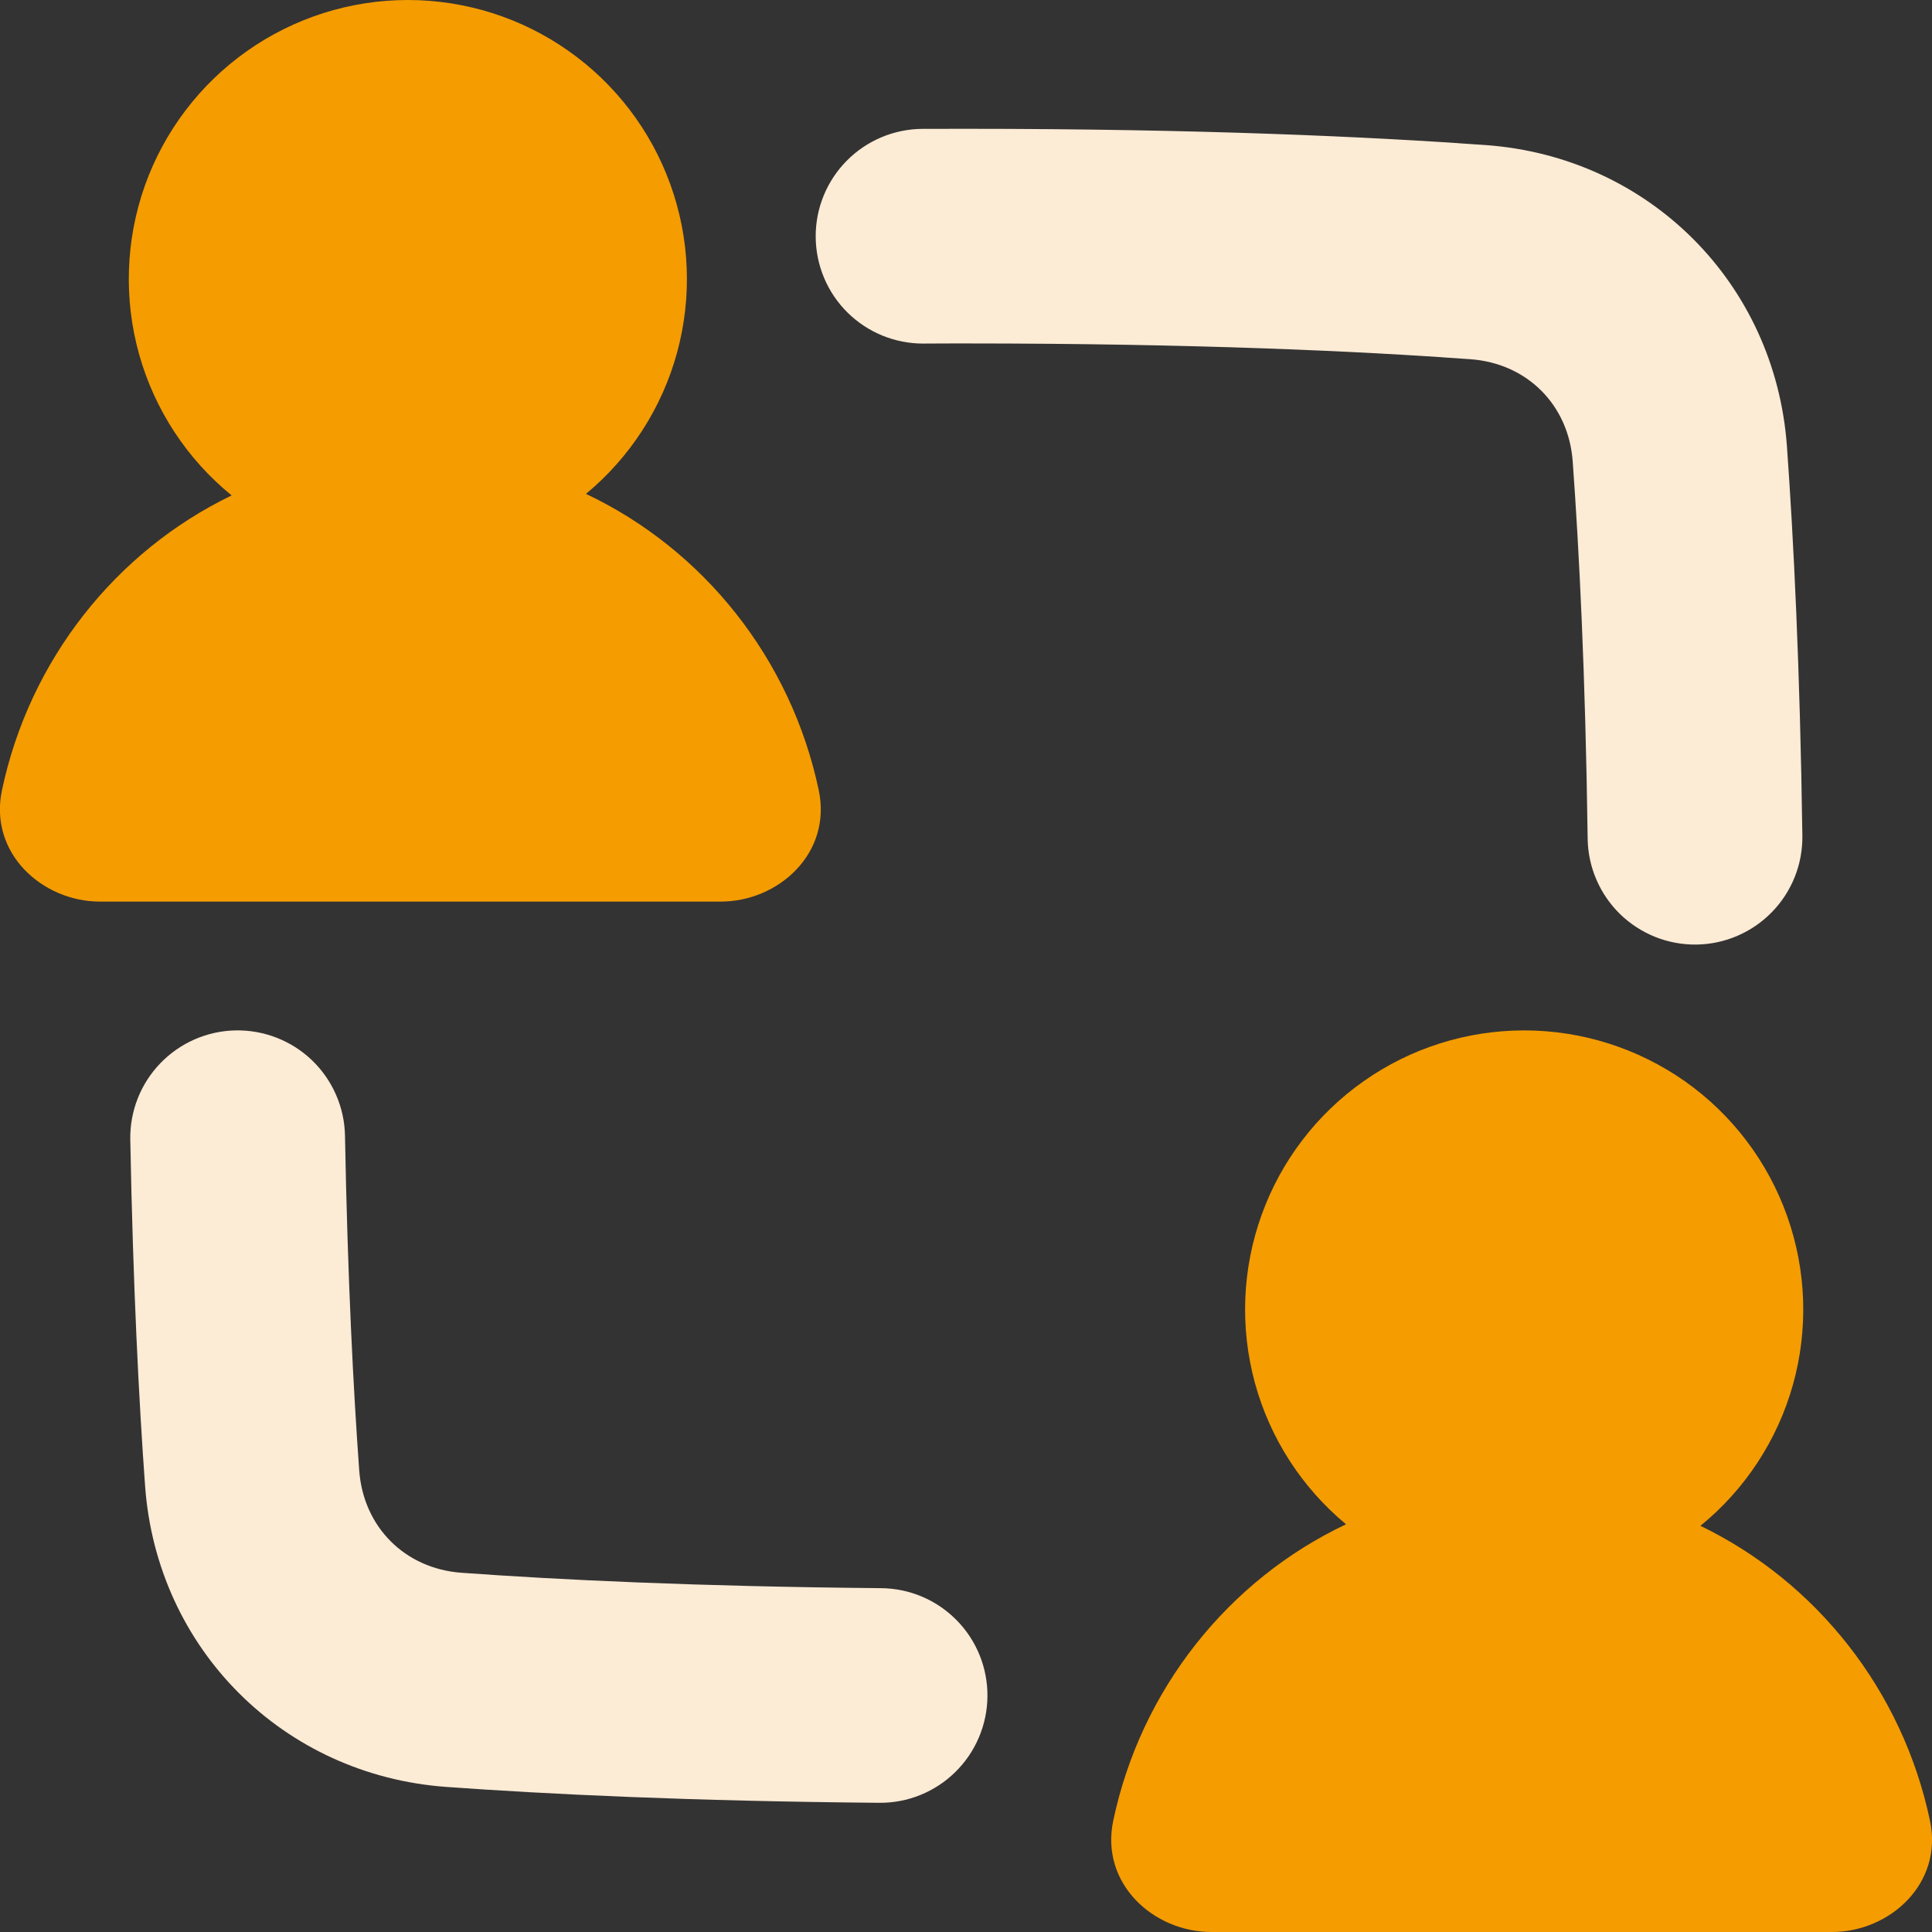 <svg width="30" height="30" viewBox="0 0 30 30" fill="none" xmlns="http://www.w3.org/2000/svg">
<rect x="0" y="0" width="30" height="30" fill="#333333" stroke="none"/>
<g id="Group">
<g id="1711464248267-8538316_user-collaborate-group">
<path id="1711464248267-8538316_Union" d="M6.333 5.24609e-09C5.439 -4.40088e-05 4.566 0.277 3.835 0.793C3.104 1.309 2.55 2.038 2.25 2.881C1.951 3.724 1.919 4.639 2.16 5.501C2.401 6.362 2.903 7.128 3.597 7.693C1.799 8.561 0.458 10.245 0.03 12.273C-0.175 13.249 0.657 14 1.553 14H11.191C12.088 14 12.919 13.249 12.714 12.273C12.283 10.227 10.921 8.531 9.099 7.669C9.785 7.1 10.279 6.334 10.514 5.474C10.748 4.614 10.712 3.702 10.409 2.863C10.107 2.025 9.553 1.3 8.824 0.788C8.095 0.275 7.225 6.74472e-05 6.333 5.24609e-09Z" fill="#F59C00"/>
<path id="1711464248267-8538316_Union_2" d="M23.667 16C24.561 16 25.434 16.277 26.166 16.792C26.897 17.308 27.45 18.038 27.75 18.881C28.05 19.724 28.082 20.639 27.841 21.501C27.6 22.362 27.098 23.128 26.404 23.693C28.201 24.561 29.542 26.245 29.969 28.273C30.175 29.249 29.343 30 28.447 30H18.809C17.913 30 17.081 29.249 17.286 28.273C17.717 26.227 19.079 24.531 20.901 23.669C20.215 23.1 19.721 22.334 19.486 21.474C19.252 20.613 19.288 19.702 19.591 18.863C19.893 18.025 20.447 17.3 21.176 16.788C21.905 16.275 22.775 16 23.667 16Z" fill="#F59C00"/>
<path id="1711464248267-8538316_Rectangle 1096 (Stroke)" fillRule="evenodd" clipRule="evenodd" d="M15.333 26.342C15.335 26.123 15.294 25.906 15.212 25.703C15.13 25.5 15.009 25.315 14.855 25.159C14.702 25.003 14.519 24.878 14.318 24.793C14.116 24.707 13.9 24.663 13.681 24.661C10.807 24.635 8.661 24.53 7.167 24.422C6.287 24.358 5.642 23.711 5.578 22.833C5.487 21.577 5.398 19.859 5.357 17.636C5.349 17.194 5.165 16.773 4.847 16.466C4.529 16.16 4.101 15.992 3.659 16C3.217 16.008 2.797 16.192 2.49 16.51C2.183 16.828 2.015 17.255 2.023 17.697C2.066 19.979 2.157 21.756 2.253 23.075C2.437 25.605 4.397 27.563 6.927 27.747C8.494 27.86 10.711 27.968 13.651 27.994C13.87 27.996 14.087 27.955 14.29 27.873C14.493 27.791 14.678 27.67 14.834 27.516C14.99 27.363 15.115 27.18 15.2 26.979C15.286 26.777 15.331 26.561 15.333 26.342Z" fill="#FCEBD5"/>
<path id="1711464248267-8538316_Rectangle 1096 (Stroke)_2" d="M26.343 14.667C26.562 14.664 26.778 14.618 26.979 14.531C27.18 14.445 27.362 14.319 27.515 14.162C27.667 14.006 27.788 13.82 27.869 13.617C27.95 13.414 27.99 13.196 27.987 12.977C27.951 10.369 27.851 8.371 27.747 6.925C27.562 4.395 25.604 2.437 23.074 2.253C21.275 2.123 18.622 2 15 2C14.771 2 14.547 2 14.325 2.001C14.107 2.002 13.89 2.046 13.688 2.131C13.486 2.216 13.303 2.339 13.149 2.495C12.838 2.809 12.664 3.233 12.666 3.675C12.668 4.117 12.845 4.541 13.159 4.852C13.473 5.163 13.898 5.337 14.34 5.335C14.556 5.333 14.776 5.333 15 5.333C18.547 5.333 21.119 5.453 22.833 5.578C23.713 5.642 24.358 6.287 24.421 7.167C24.521 8.543 24.619 10.475 24.653 13.023C24.656 13.242 24.702 13.458 24.789 13.659C24.875 13.86 25.001 14.042 25.157 14.195C25.314 14.347 25.5 14.467 25.703 14.549C25.907 14.63 26.124 14.67 26.343 14.667Z" fill="#FCEBD5"/>
</g>
</g>
</svg>
